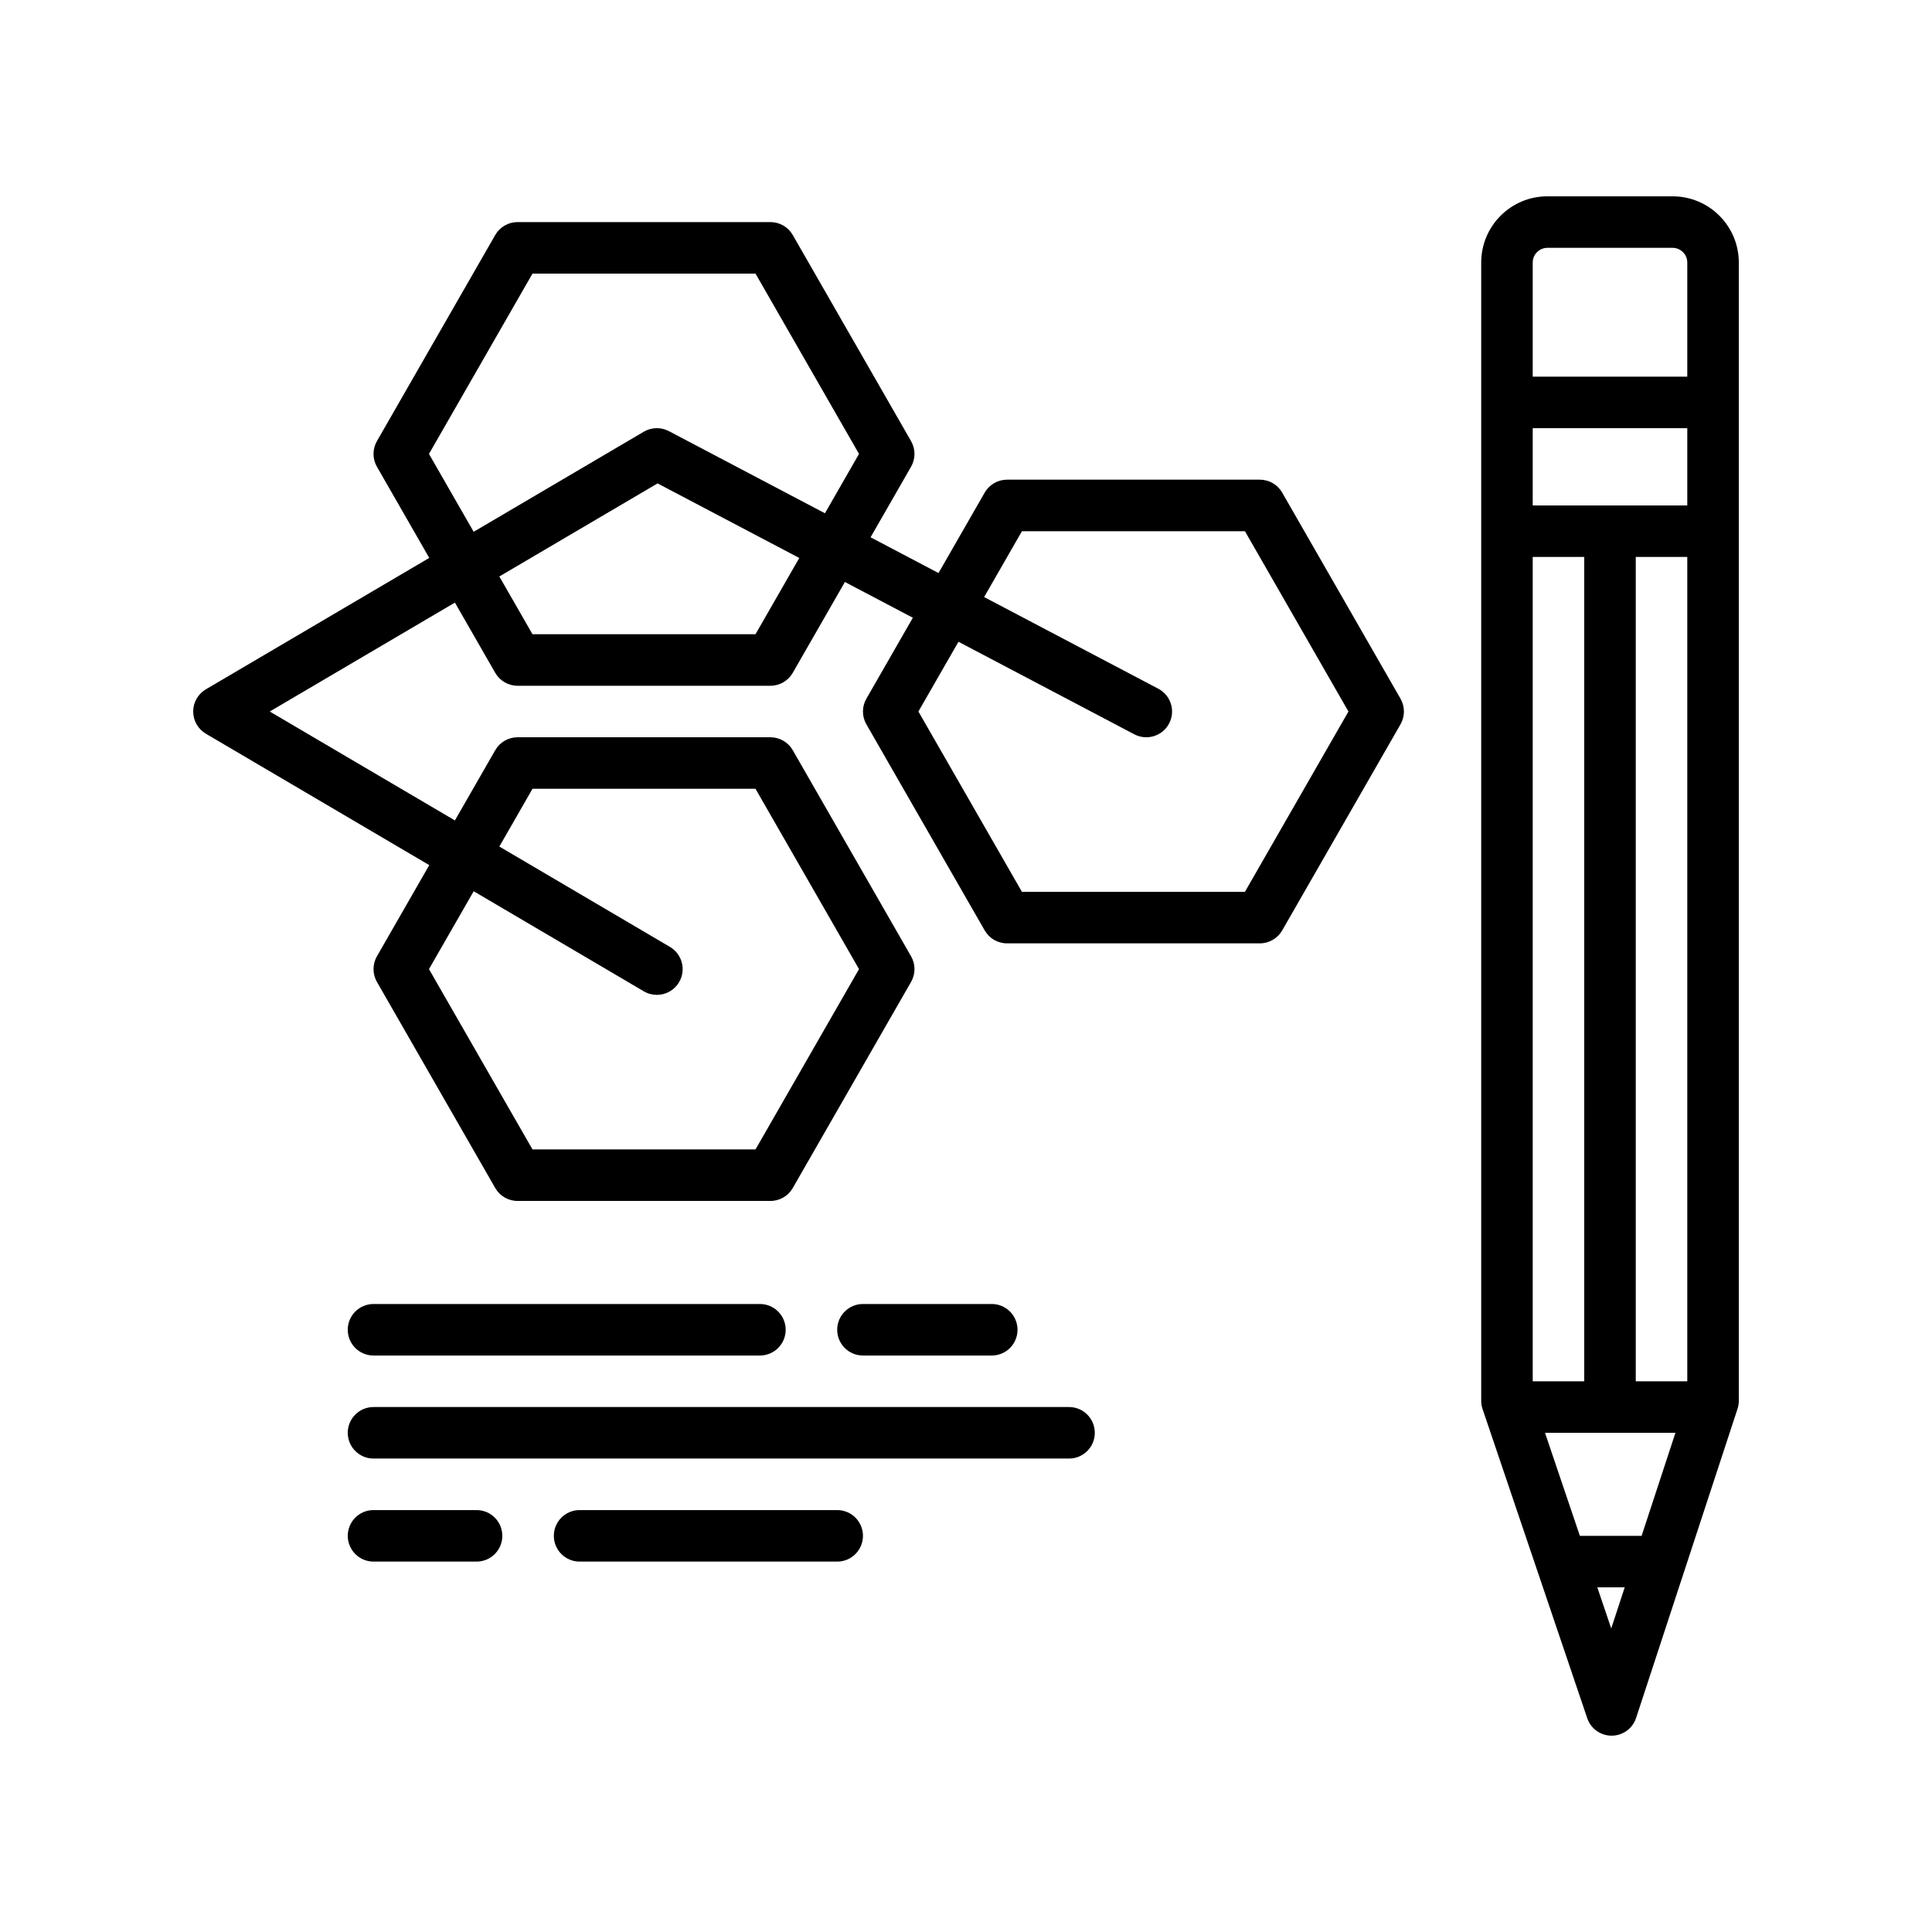<svg id="atoms-draw" enable-background="new 0 0 300 300" height="512" viewBox="0 0 300 300" width="512" xmlns="http://www.w3.org/2000/svg"><g><path d="m199.098 76.492c-.715-1.242-2.035-2.008-3.469-2.008h-39.258c-1.434 0-2.754.766-3.469 2.008l-7.17 12.49-10.55-5.553 6.287-10.952c.709-1.234.709-2.75 0-3.984l-18.369-32c-.713-1.242-2.035-2.008-3.469-2.008h-39.262c-1.434 0-2.756.766-3.469 2.008l-18.369 32c-.709 1.234-.709 2.75 0 3.984l8.126 14.156-34.685 20.403c-1.222.718-1.972 2.03-1.972 3.448s.75 2.73 1.973 3.449l34.685 20.403-8.126 14.156c-.709 1.234-.709 2.75 0 3.984l18.369 32c.713 1.242 2.035 2.008 3.469 2.008h39.262c1.434 0 2.756-.766 3.469-2.008l18.369-32c.709-1.234.709-2.75 0-3.984l-18.369-32c-.713-1.242-2.035-2.008-3.469-2.008h-39.263c-1.434 0-2.756.766-3.469 2.008l-6.26 10.905-28.752-16.912 28.752-16.913 6.26 10.905c.713 1.242 2.035 2.008 3.469 2.008h39.262c1.434 0 2.756-.766 3.469-2.008l8.097-14.105 10.55 5.552-7.215 12.568c-.709 1.234-.709 2.75 0 3.984l18.371 32c.715 1.242 2.035 2.008 3.469 2.008h39.258c1.434 0 2.754-.766 3.469-2.008l18.371-32c.707-1.234.707-2.75 0-3.984zm-116.412 45.992h34.629l16.074 28-16.074 28h-34.629l-16.074-28 6.942-12.092 26.42 15.541c.637.375 1.334.551 2.023.551 1.371 0 2.707-.703 3.451-1.973 1.121-1.902.484-4.355-1.42-5.477l-26.49-15.582zm-16.075-52 16.074-28h34.629l16.074 28-5.291 9.216-24.235-12.755c-1.225-.645-2.693-.613-3.891.09l-26.42 15.541zm50.703 28h-34.628l-5.149-8.969 24.571-14.453 22.005 11.581zm75.998 40h-34.625l-16.076-28 6.219-10.832 27.306 14.371c1.949 1.027 4.375.277 5.402-1.676 1.031-1.957.277-4.375-1.676-5.402l-27.046-14.235 5.871-10.226h34.625l16.074 28z"/><path d="m259.723 30.484h-19.445c-5.668 0-10.277 4.609-10.277 10.277v176.754c0 .438.07.871.211 1.281l16.25 48c.551 1.625 2.074 2.719 3.789 2.719h.02c1.723-.008 3.246-1.117 3.781-2.754l15.75-48c.133-.402.199-.824.199-1.246v-176.753c-.001-5.668-4.61-10.278-10.278-10.278zm-19.817 192h20.254l-5.25 16h-9.588zm-1.906-8v-128h8v128zm0-136v-12h24v12zm16 136v-128h8v128zm-13.723-176h19.445c1.254 0 2.277 1.023 2.277 2.277v17.723h-24v-17.722c.001-1.254 1.024-2.278 2.278-2.278zm9.914 214.383-2.161-6.383h4.255z"/><path d="m58 210.484h60c2.209 0 4-1.789 4-4s-1.791-4-4-4h-60c-2.209 0-4 1.789-4 4s1.791 4 4 4z"/><path d="m154 210.484c2.211 0 4-1.789 4-4s-1.789-4-4-4h-20c-2.209 0-4 1.789-4 4s1.791 4 4 4z"/><path d="m166 218.484h-108c-2.209 0-4 1.789-4 4s1.791 4 4 4h108c2.211 0 4-1.789 4-4s-1.789-4-4-4z"/><path d="m74 234.484h-16c-2.209 0-4 1.789-4 4s1.791 4 4 4h16c2.209 0 4-1.789 4-4s-1.791-4-4-4z"/><path d="m130 234.484h-40c-2.209 0-4 1.789-4 4s1.791 4 4 4h40c2.209 0 4-1.789 4-4s-1.791-4-4-4z"/></g></svg>